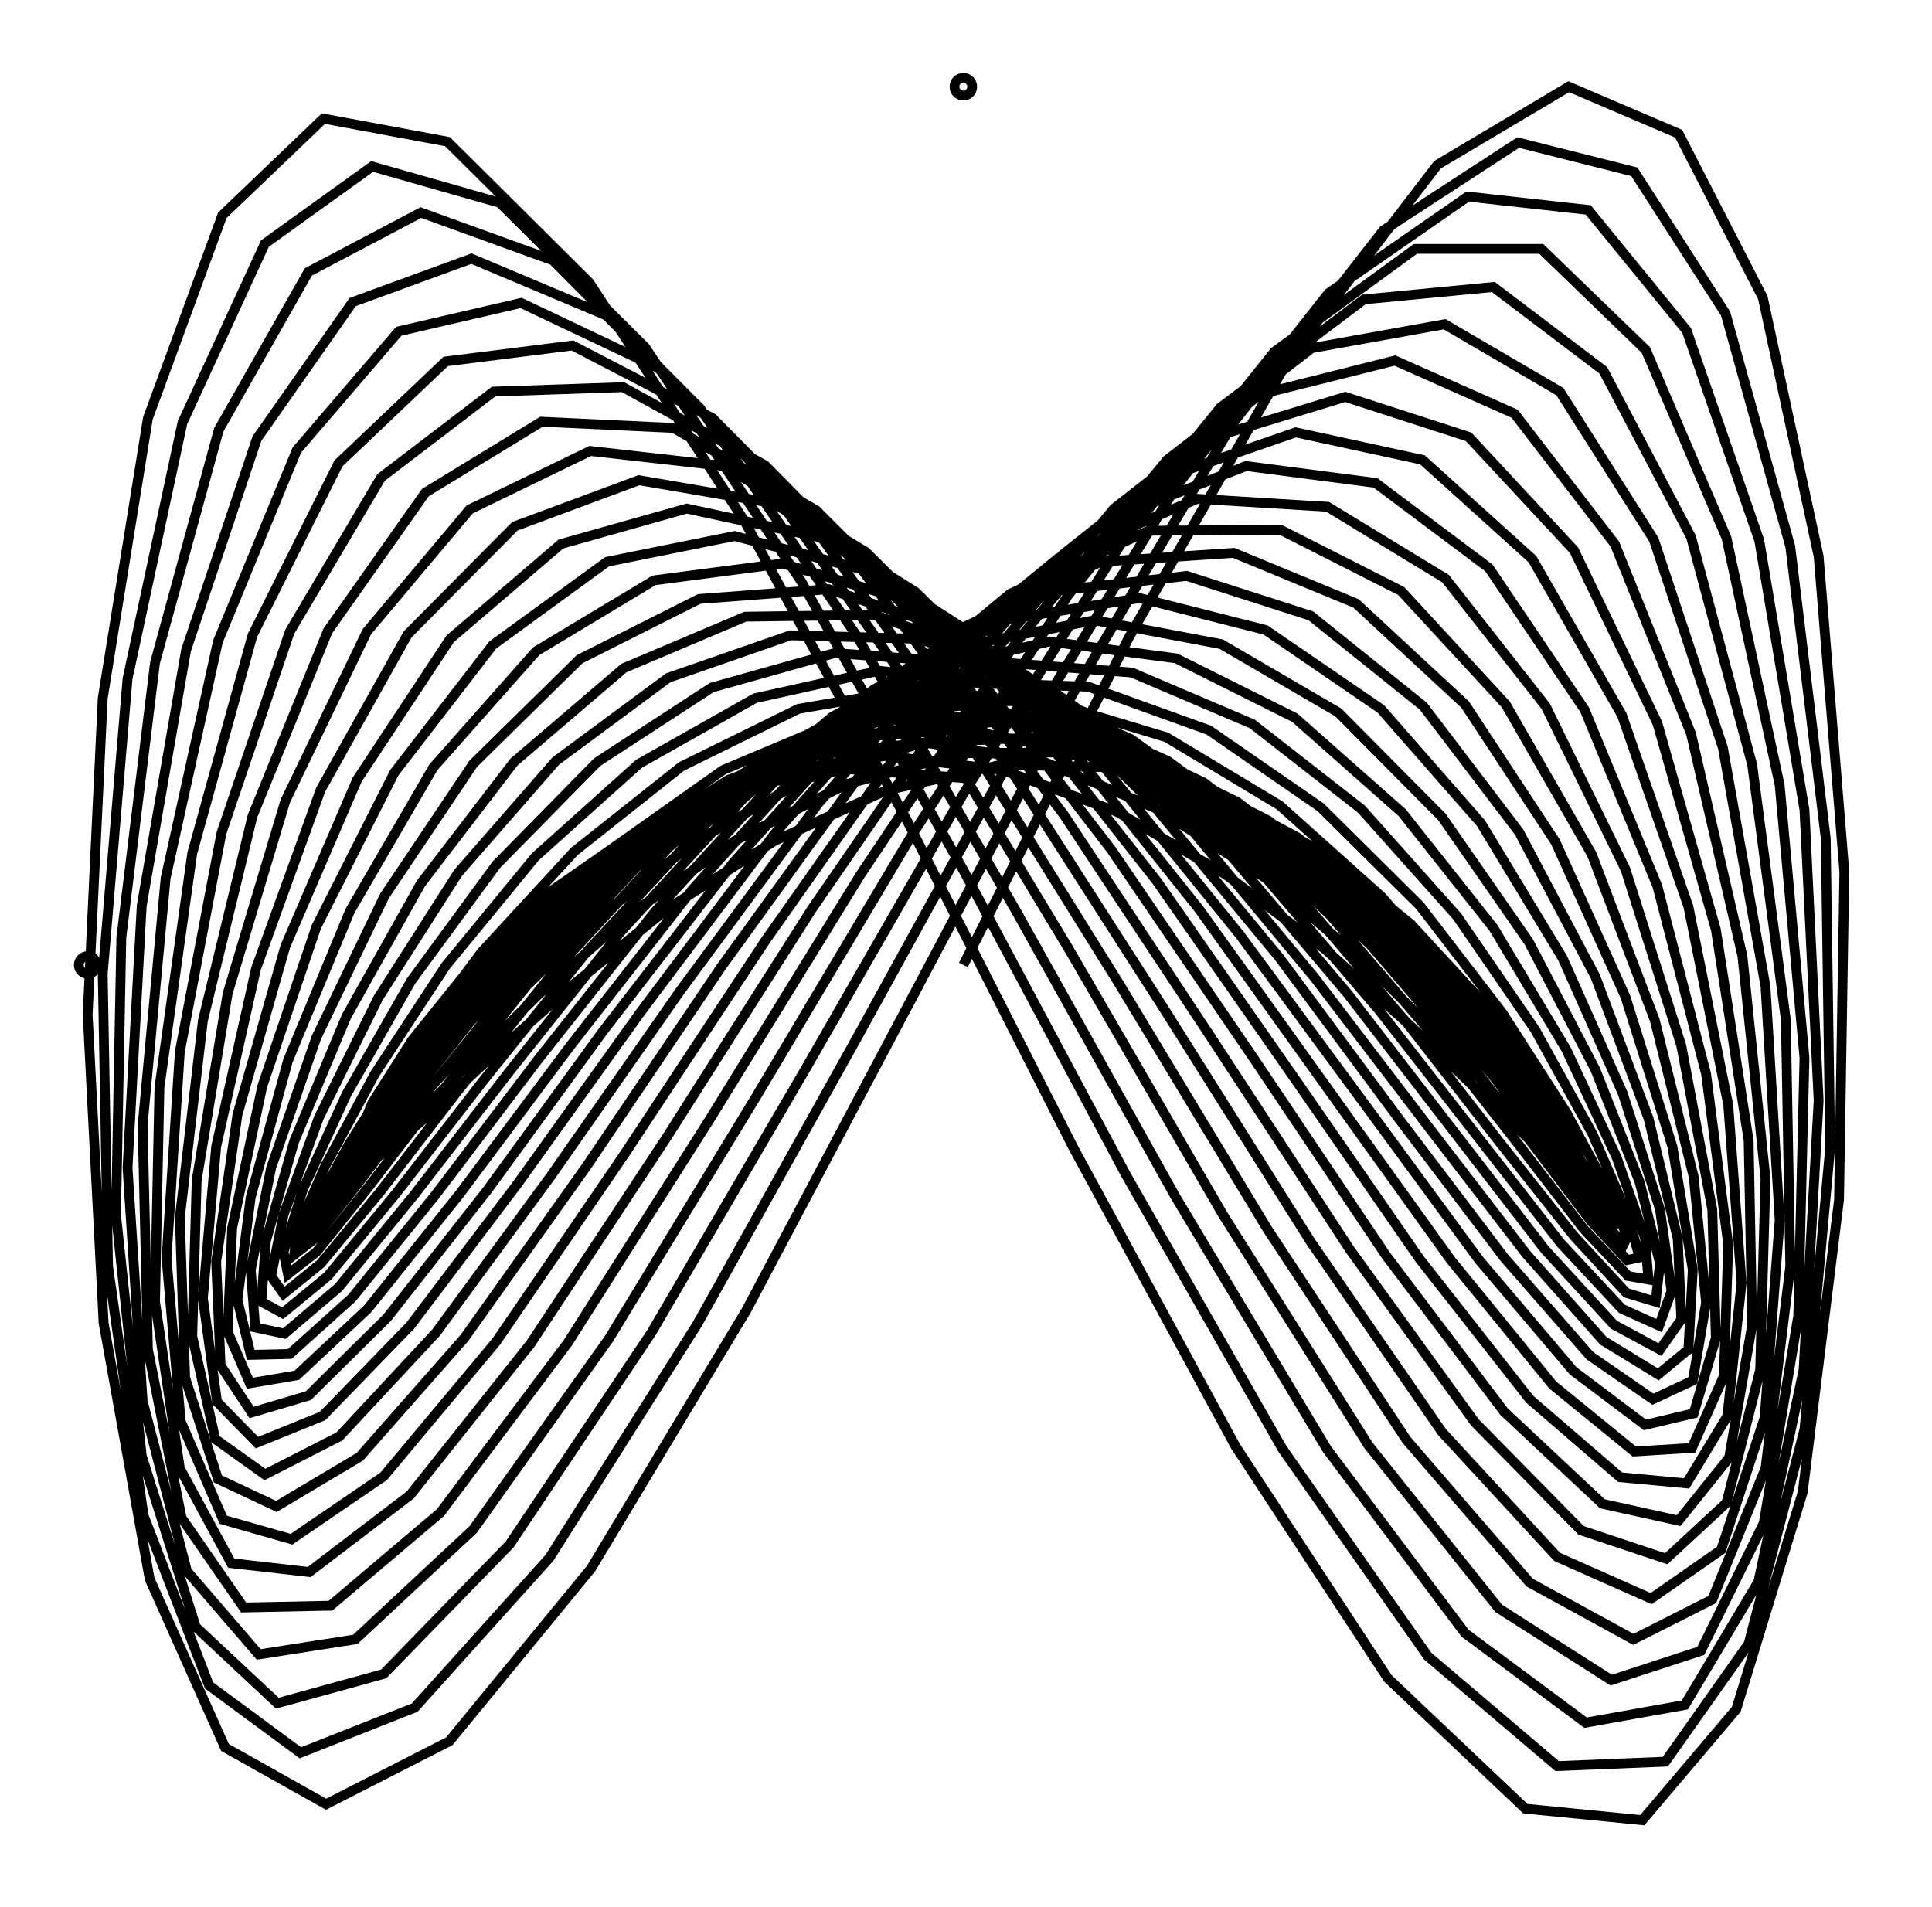 <svg xmlns="http://www.w3.org/2000/svg" width="101.3" height="100.0" viewBox="-55.521 -54.336 111.348 110.000">
<g fill="none" stroke="black" stroke-width="0.01%" transform="translate(0, 1.327) scale(51.12, -51.12)">
<circle cx="-0.988" cy="0.000" r="0.010" />
<circle cx="0.000" cy="0.991" r="0.010" />
<polyline points="0.000,0.000 0.187,0.370 0.368,0.685 0.535,0.903 0.683,0.991 0.807,0.938 0.902,0.753 0.965,0.461 0.994,0.105 0.988,-0.265 0.947,-0.595 0.872,-0.840 0.766,-0.965 0.634,-0.952 0.479,-0.805 0.307,-0.543 0.124,-0.206 -0.062,0.160 -0.247,0.501 -0.422,0.770 -0.582,0.929 -0.722,0.955 -0.836,0.846 -0.920,0.617 -0.971,0.301 -0.988,-0.056 -0.970,-0.404 -0.918,-0.693 -0.833,-0.883 -0.719,-0.947 -0.580,-0.876 -0.420,-0.681 -0.245,-0.390 -0.062,-0.045 0.123,0.305 0.304,0.611 0.474,0.829 0.626,0.928 0.757,0.895 0.860,0.735 0.933,0.472 0.973,0.143 0.978,-0.206 0.949,-0.524 0.886,-0.766 0.792,-0.899 0.670,-0.904 0.524,-0.780 0.360,-0.546 0.183,-0.236 0.000,0.107 -0.183,0.433 -0.359,0.697 -0.523,0.860 -0.667,0.901 -0.788,0.814 -0.881,0.612 -0.943,0.323 -0.971,-0.010 -0.965,-0.340 -0.925,-0.621 -0.851,-0.813 -0.748,-0.889 -0.619,-0.838 -0.467,-0.669 -0.300,-0.405 -0.121,-0.084 0.061,0.247 0.241,0.541 0.412,0.758 0.569,0.867 0.705,0.852 0.816,0.716 0.898,0.479 0.949,0.175 0.965,-0.153 0.948,-0.457 0.897,-0.696 0.814,-0.835 0.702,-0.855 0.566,-0.754 0.410,-0.546 0.239,-0.261 0.060,0.060 -0.120,0.371 -0.297,0.628 -0.463,0.795 -0.612,0.849 -0.739,0.782 -0.840,0.604 -0.912,0.341 -0.950,0.031 -0.956,-0.282 -0.927,-0.554 -0.866,-0.747 -0.774,-0.833 -0.654,-0.800 -0.512,-0.654 -0.352,-0.415 -0.179,-0.119 0.000,0.193 0.179,0.477 0.351,0.692 0.510,0.808 0.652,0.808 0.770,0.694 0.861,0.482 0.921,0.203 0.949,-0.105 0.942,-0.396 0.903,-0.630 0.832,-0.774 0.731,-0.807 0.604,-0.726 0.457,-0.542 0.293,-0.282 0.119,0.018 -0.059,0.313 -0.235,0.563 -0.403,0.733 -0.555,0.797 -0.689,0.748 -0.797,0.594 -0.877,0.355 -0.927,0.067 -0.943,-0.229 -0.926,-0.492 -0.876,-0.684 -0.795,-0.778 -0.686,-0.761 -0.553,-0.637 -0.400,-0.422 -0.234,-0.149 -0.059,0.145 0.118,0.417 0.290,0.629 0.452,0.751 0.598,0.765 0.722,0.671 0.821,0.483 0.890,0.226 0.928,-0.062 0.933,-0.340 0.905,-0.568 0.845,-0.716 0.756,-0.761 0.639,-0.697 0.500,-0.536 0.343,-0.298 0.175,-0.020 0.000,0.261 -0.175,0.503 -0.343,0.673 -0.499,0.747 -0.637,0.715 -0.752,0.581 -0.841,0.365 -0.900,0.098 -0.926,-0.181 -0.920,-0.434 -0.882,-0.624 -0.812,-0.725 -0.714,-0.723 -0.590,-0.618 -0.446,-0.426 -0.286,-0.174 -0.116,0.102 0.058,0.362 0.230,0.570 0.393,0.696 0.543,0.723 0.673,0.647 0.779,0.480 0.857,0.245 0.905,-0.024 0.921,-0.288 0.904,-0.511 0.855,-0.660 0.776,-0.715 0.670,-0.668 0.540,-0.527 0.391,-0.311 0.228,-0.052 0.058,0.213 -0.115,0.447 -0.283,0.617 -0.441,0.699 -0.584,0.681 -0.705,0.566 -0.802,0.372 -0.870,0.126 -0.907,-0.138 -0.912,-0.380 -0.884,-0.568 -0.826,-0.675 -0.738,-0.685 -0.624,-0.598 -0.488,-0.427 -0.335,-0.195 -0.171,0.063 0.000,0.311 0.170,0.515 0.335,0.644 0.487,0.682 0.622,0.622 0.735,0.475 0.821,0.261 0.879,0.010 0.905,-0.241 0.899,-0.457 0.861,-0.607 0.793,-0.670 0.697,-0.638 0.577,-0.516 0.436,-0.321 0.279,-0.081 0.113,0.170 -0.057,0.395 -0.224,0.564 -0.384,0.652 -0.530,0.647 -0.657,0.550 -0.760,0.376 -0.837,0.149 -0.884,-0.098 -0.899,-0.331 -0.883,-0.515 -0.835,-0.626 -0.758,-0.648 -0.654,-0.577 -0.527,-0.425 -0.382,-0.213 -0.223,0.028 -0.056,0.265 0.112,0.463 0.277,0.594 0.431,0.641 0.570,0.596 0.689,0.468 0.783,0.273 0.849,0.040 0.886,-0.198 0.890,-0.406 0.864,-0.556 0.807,-0.627 0.721,-0.608 0.610,-0.504 0.477,-0.328 0.328,-0.106 0.167,0.130 -0.000,0.347 -0.166,0.513 -0.327,0.606 -0.476,0.613 -0.607,0.533 -0.717,0.377 -0.802,0.168 -0.858,-0.063 -0.884,-0.285 -0.878,-0.466 -0.841,-0.580 -0.775,-0.611 -0.681,-0.555 -0.563,-0.421 -0.425,-0.227 -0.273,-0.002 -0.111,0.222 0.055,0.414 0.219,0.547 0.375,0.601 0.518,0.570 0.642,0.458 0.743,0.282 0.818,0.066 0.863,-0.158 0.878,-0.359 0.862,-0.509 0.816,-0.585 0.741,-0.578 0.639,-0.490 0.515,-0.332 0.373,-0.127 0.218,0.095 0.055,0.302 -0.110,0.466 -0.270,0.563 -0.421,0.580 -0.557,0.514 -0.673,0.376 -0.765,0.185 -0.830,-0.032 -0.865,-0.243 -0.870,-0.419 -0.844,-0.535 -0.788,-0.575 -0.704,-0.532 -0.595,-0.415 -0.466,-0.239 -0.320,-0.030 -0.163,0.183 0.000,0.369 0.163,0.502 0.319,0.563 0.465,0.544 0.593,0.448 0.701,0.288 0.783,0.089 0.838,-0.123 0.863,-0.316 0.858,-0.464 0.822,-0.545 0.757,-0.549 0.665,-0.474 0.550,-0.333 0.415,-0.145 0.266,0.063 0.108,0.261 -0.054,0.421 -0.214,0.521 -0.366,0.547 -0.506,0.495 -0.627,0.373 -0.725,0.198 -0.798,-0.004 -0.843,-0.205 -0.858,-0.376 -0.842,-0.493 -0.797,-0.539 -0.723,-0.509 -0.624,-0.407 -0.503,-0.247 -0.364,-0.053 -0.213,0.148 -0.054,0.327 0.107,0.459 0.264,0.526 0.411,0.517 0.544,0.436 0.657,0.292 0.747,0.108 0.810,-0.091 0.845,-0.276 0.849,-0.421 0.824,-0.506 0.769,-0.519 0.688,-0.458 0.582,-0.333 0.455,-0.160 0.312,0.034 0.159,0.223 -0.000,0.380 -0.159,0.482 -0.312,0.515 -0.454,0.475 -0.579,0.368 -0.684,0.209 -0.765,0.021 -0.819,-0.169 -0.843,-0.335 -0.838,-0.452 -0.803,-0.505 -0.739,-0.486 -0.650,-0.398 -0.537,-0.254 -0.406,-0.074 -0.260,0.115 -0.105,0.288 0.053,0.419 0.209,0.490 0.358,0.491 0.494,0.422 0.612,0.294 0.709,0.125 0.780,-0.062 0.824,-0.239 0.838,-0.381 0.823,-0.469 0.778,-0.490 0.707,-0.441 0.610,-0.330 0.491,-0.173 0.356,0.009 0.208,0.188 0.052,0.341 -0.105,0.444 -0.258,0.484 -0.402,0.455 -0.531,0.361 -0.642,0.217 -0.730,0.043 -0.791,-0.137 -0.825,-0.297 -0.830,-0.414 -0.805,-0.472 -0.752,-0.463 -0.672,-0.388 -0.568,-0.258 -0.444,-0.092 -0.305,0.086 -0.155,0.252 0.000,0.381 0.155,0.455 0.305,0.465 0.443,0.408 0.566,0.294 0.668,0.139 0.747,-0.036 0.800,-0.205 0.823,-0.344 0.818,-0.434 0.784,-0.462 0.722,-0.424 0.635,-0.326 0.525,-0.183 0.396,-0.014 0.254,0.157 0.103,0.304 -0.052,0.408 -0.204,0.453 -0.349,0.434 -0.482,0.354 -0.598,0.223 -0.692,0.061 -0.762,-0.108 -0.804,-0.262 -0.819,-0.378 -0.804,-0.440 -0.760,-0.439 -0.690,-0.376 -0.596,-0.260 -0.480,-0.107 -0.348,0.060 -0.203,0.218 -0.051,0.345 0.102,0.422 0.252,0.439 0.392,0.394 0.519,0.292 0.627,0.150 0.713,-0.013 0.773,-0.173 0.806,-0.309 0.810,-0.400 0.786,-0.434 0.734,-0.406 0.656,-0.321 0.555,-0.190 0.434,-0.033 0.298,0.128 0.152,0.270 0.000,0.374 -0.152,0.424 -0.298,0.413 -0.433,0.345 -0.553,0.227 -0.653,0.078 -0.730,-0.082 -0.781,-0.229 -0.804,-0.344 -0.799,-0.409 -0.766,-0.416 -0.705,-0.364 -0.620,-0.260 -0.512,-0.120 -0.387,0.037 -0.248,0.188 -0.101,0.311 0.050,0.390 0.199,0.414 0.341,0.378 0.471,0.289 0.584,0.160 0.676,0.008 0.744,-0.145 0.786,-0.276 0.799,-0.368 0.785,-0.407 0.743,-0.388 0.674,-0.314 0.582,-0.196 0.469,-0.051 0.339,0.101 0.198,0.238 0.050,0.341 -0.100,0.395 -0.246,0.393 -0.383,0.335 -0.507,0.229 -0.612,0.092 -0.696,-0.058 -0.755,-0.199 -0.787,-0.312 -0.792,-0.380 -0.768,-0.393 -0.717,-0.351 -0.641,-0.259 -0.542,-0.131 -0.424,0.016 -0.291,0.159 -0.148,0.280 -0.000,0.360 0.148,0.389 0.291,0.362 0.423,0.285 0.540,0.167 0.638,0.026 0.713,-0.118 0.763,-0.245 0.786,-0.337 0.781,-0.380 0.748,-0.370 0.689,-0.306 0.605,-0.200 0.501,-0.066 0.378,0.078 0.242,0.209 0.098,0.311 -0.049,0.368 -0.195,0.372 -0.333,0.324 -0.460,0.230 -0.570,0.104 -0.660,-0.037 -0.727,-0.172 -0.767,-0.282 -0.781,-0.351 -0.767,-0.371 -0.725,-0.337 -0.658,-0.256 -0.568,-0.139 -0.458,-0.003 -0.332,0.133 -0.194,0.250 -0.049,0.331 0.097,0.365 0.240,0.346 0.374,0.279 0.495,0.172 0.598,0.042 0.680,-0.095 0.737,-0.217 0.769,-0.308 0.773,-0.355 0.750,-0.351 0.700,-0.298 0.626,-0.202 0.529,-0.078 0.414,0.056 0.284,0.182 0.145,0.282 0.000,0.341 -0.145,0.352 -0.284,0.313 -0.413,0.229 -0.527,0.113 -0.623,-0.018 -0.696,-0.146 -0.745,-0.253 -0.767,-0.324 -0.762,-0.349 -0.730,-0.324 -0.673,-0.253 -0.591,-0.146 -0.489,-0.019 -0.369,0.110 -0.237,0.223 -0.096,0.304 0.048,0.341 0.190,0.330 0.326,0.272 0.449,0.176 0.557,0.055 0.645,-0.073 0.710,-0.191 0.749,-0.281 0.763,-0.330 0.749,-0.333 0.708,-0.289 0.643,-0.203 0.555,-0.089 0.447,0.037 0.324,0.157 0.189,0.255 0.048,0.316 -0.095,0.332 -0.235,0.301 -0.366,0.227 -0.483,0.122 -0.584,-0.001 -0.664,-0.123 -0.720,-0.227 -0.751,-0.298 -0.755,-0.327 -0.732,-0.309 -0.684,-0.248 -0.611,-0.151 -0.517,-0.034 -0.404,0.088 -0.278,0.197 -0.141,0.278 -0.000,0.319 0.141,0.314 0.277,0.265 0.403,0.178 0.515,0.067 0.608,-0.054 0.680,-0.166 0.728,-0.255 0.749,-0.307 0.745,-0.315 0.713,-0.279 0.657,-0.203 0.577,-0.098 0.478,0.020 0.361,0.134 0.231,0.230 0.094,0.292 -0.047,0.313 -0.186,0.289 -0.318,0.224 -0.439,0.128 -0.544,0.014 -0.630,-0.102 -0.693,-0.202 -0.732,-0.274 -0.745,-0.306 -0.731,-0.295 -0.692,-0.242 -0.628,-0.155 -0.542,-0.046 -0.437,0.069 -0.316,0.174 -0.185,0.253 -0.047,0.297 0.093,0.298 0.229,0.257 0.357,0.180 0.472,0.077 0.570,-0.036 0.648,-0.144 0.703,-0.231 0.733,-0.284 0.737,-0.297 0.715,-0.268 0.668,-0.201 0.597,-0.106 0.505,0.004 0.395,0.113 0.271,0.206 0.138,0.269 0.000,0.293 -0.138,0.276 -0.271,0.220 -0.394,0.133 -0.503,0.027 -0.594,-0.082 -0.664,-0.179 -0.711,-0.251 -0.732,-0.286 -0.727,-0.281 -0.697,-0.236 -0.642,-0.157 -0.564,-0.057 -0.466,0.051 -0.352,0.152 -0.226,0.230 -0.092,0.276 0.046,0.282 0.182,0.248 0.311,0.179 0.429,0.085 0.531,-0.021 0.615,-0.123 0.677,-0.208 0.715,-0.263 0.728,-0.280 0.714,-0.258 0.676,-0.199 0.613,-0.112 0.529,-0.009 0.427,0.094 0.309,0.184 0.180,0.247 0.046,0.275 -0.091,0.264 -0.224,0.215 -0.349,0.136 -0.461,0.038 -0.557,-0.065 -0.633,-0.158 -0.687,-0.229 -0.716,-0.267 -0.720,-0.267 -0.699,-0.229 -0.652,-0.159 -0.583,-0.066 -0.493,0.035 -0.386,0.132 -0.265,0.209 -0.135,0.256 -0.000,0.266 0.135,0.239 0.264,0.178 0.385,0.092 0.491,-0.007 0.580,-0.104 0.649,-0.187 0.694,-0.242 0.715,-0.263 0.710,-0.247 0.681,-0.195 0.627,-0.116 0.551,-0.021 0.456,0.076 0.344,0.163 0.221,0.226 0.089,0.257 -0.045,0.251 -0.177,0.210 -0.303,0.139 -0.419,0.048 -0.519,-0.049 -0.601,-0.138 -0.661,-0.208 -0.698,-0.248 -0.711,-0.253 -0.698,-0.221 -0.660,-0.159 -0.599,-0.074 -0.517,0.021 -0.417,0.113 -0.302,0.188 -0.176,0.236 -0.044,0.251 0.089,0.230 0.219,0.176 0.341,0.098 0.450,0.006 0.544,-0.087 0.619,-0.167 0.671,-0.223 0.700,-0.247 0.704,-0.236 0.682,-0.191 0.637,-0.120 0.569,-0.032 0.482,0.061 0.377,0.144 0.259,0.207 0.132,0.240 0.000,0.239 -0.132,0.204 -0.258,0.140 -0.376,0.057 -0.480,-0.034 -0.567,-0.120 -0.634,-0.189 -0.678,-0.230 -0.698,-0.239 -0.694,-0.213 -0.665,-0.158 -0.612,-0.080 -0.538,0.009 -0.445,0.096 -0.336,0.169 -0.215,0.218 -0.087,0.236 0.044,0.220 0.173,0.173 0.296,0.102 0.409,0.017 0.507,-0.071 0.587,-0.148 0.646,-0.204 0.682,-0.231 0.694,-0.225 0.681,-0.187 0.645,-0.122 0.585,-0.041 0.505,0.046 0.407,0.126 0.295,0.188 0.172,0.223 0.043,0.226 -0.087,0.197 -0.213,0.140 -0.333,0.064 -0.440,-0.022 -0.532,-0.103 -0.604,-0.170 -0.655,-0.213 -0.683,-0.225 -0.687,-0.205 -0.667,-0.156 -0.622,-0.085 -0.556,-0.003 -0.470,0.080 -0.368,0.151 -0.253,0.201 -0.129,0.221 -0.000,0.211" />
</g>
</svg>